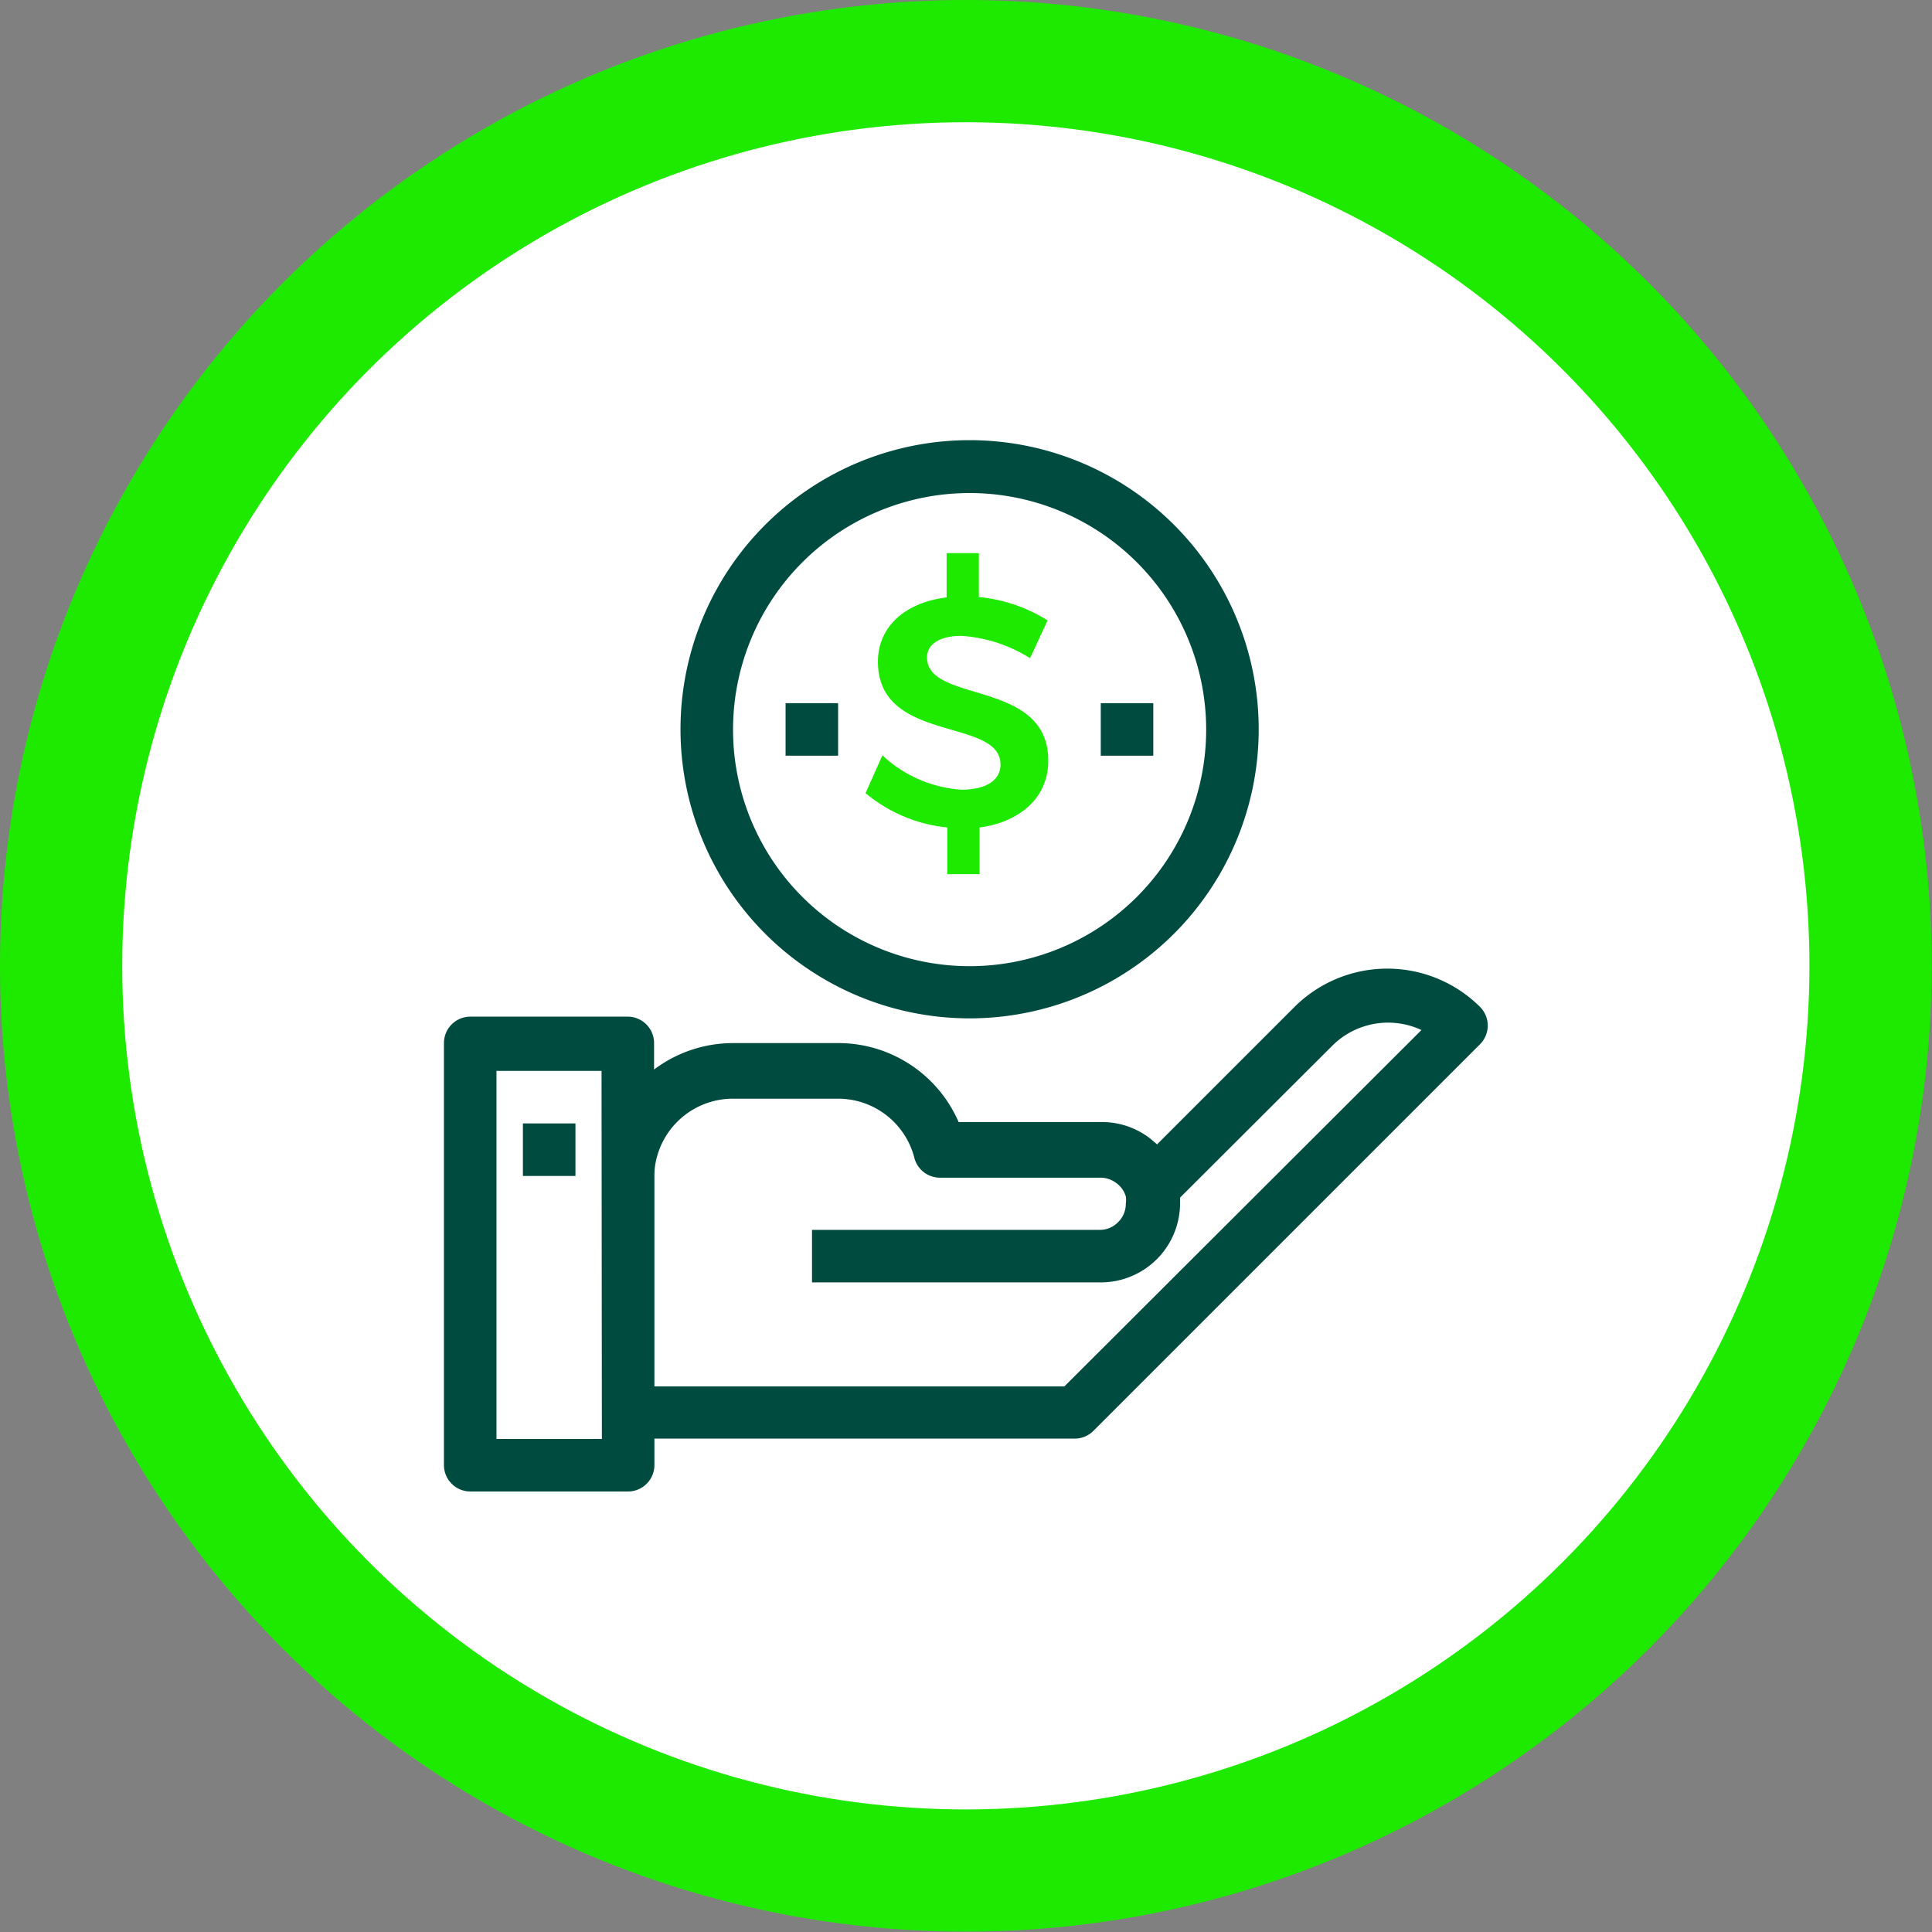 <svg id="Layer_1" data-name="Layer 1" xmlns="http://www.w3.org/2000/svg" viewBox="0 0 56.27 56.27"><rect x="0" y="0" width="56.27" height="56.27" fill="#808080" stroke="none"/><title>Solicitar</title><circle cx="28.13" cy="28.13" r="28.13" fill="#1eea00"/><circle cx="28.13" cy="28.13" r="24.57" fill="#fff"/><path d="M30.53,22.16c0,1.09-.85,1.79-2,1.94v1.36h-.94V24.1a4.38,4.38,0,0,1-2.38-1L25.7,22A3.74,3.74,0,0,0,28,23c.71,0,1.14-.27,1.14-.73,0-1.39-3.57-.6-3.57-3,0-1,.77-1.72,2-1.87V16.11h.94v1.28a4.53,4.53,0,0,1,2,.68l-.51,1.1a4.26,4.26,0,0,0-2-.65c-.6,0-1,.22-1,.63C27,20.5,30.54,19.77,30.53,22.16Z" fill="#1eea00"/><path d="M43.11,29.33a3.83,3.83,0,0,0-5.41,0l-4,4-.2-.17a2.29,2.29,0,0,0-1.4-.48H27.92a3.82,3.82,0,0,0-3.51-2.3H21.35a3.83,3.83,0,0,0-2.3.77v-.77a.77.77,0,0,0-.77-.77H13.7a.77.77,0,0,0-.77.77V42.67a.77.77,0,0,0,.77.77h4.59a.77.77,0,0,0,.77-.77v-.77H31.3a.77.77,0,0,0,.54-.22L43.11,30.41a.77.77,0,0,0,0-1.08ZM17.53,41.91H14.46V31.19h3.06ZM31,40.38H19.06V34.25a2,2,0,0,1,.07-.54.06.06,0,0,1,0,0A2.29,2.29,0,0,1,21.35,32h3.06a2.29,2.29,0,0,1,2.22,1.72.77.77,0,0,0,.74.58h4.69a.77.77,0,0,1,.47.17.72.72,0,0,1,.26.38v0h0a.63.63,0,0,1,0,.2.75.75,0,0,1-.23.55.73.73,0,0,1-.53.22H23.65v1.53h8.42a2.31,2.31,0,0,0,2.3-2.3c0-.06,0-.12,0-.17l4.44-4.43A2.3,2.3,0,0,1,41.4,30Z" fill="#004b40"/><rect x="15.23" y="32.72" width="1.53" height="1.53" fill="#004b40"/><path d="M28.24,29.66a8.42,8.42,0,1,0-8.42-8.42A8.42,8.42,0,0,0,28.24,29.66Zm0-15.3a6.89,6.89,0,1,1-6.89,6.89A6.89,6.89,0,0,1,28.24,14.36Z" fill="#004b40"/><rect x="32.06" y="20.48" width="1.53" height="1.53" fill="#004b40"/><rect x="22.88" y="20.48" width="1.53" height="1.53" fill="#004b40"/></svg>
